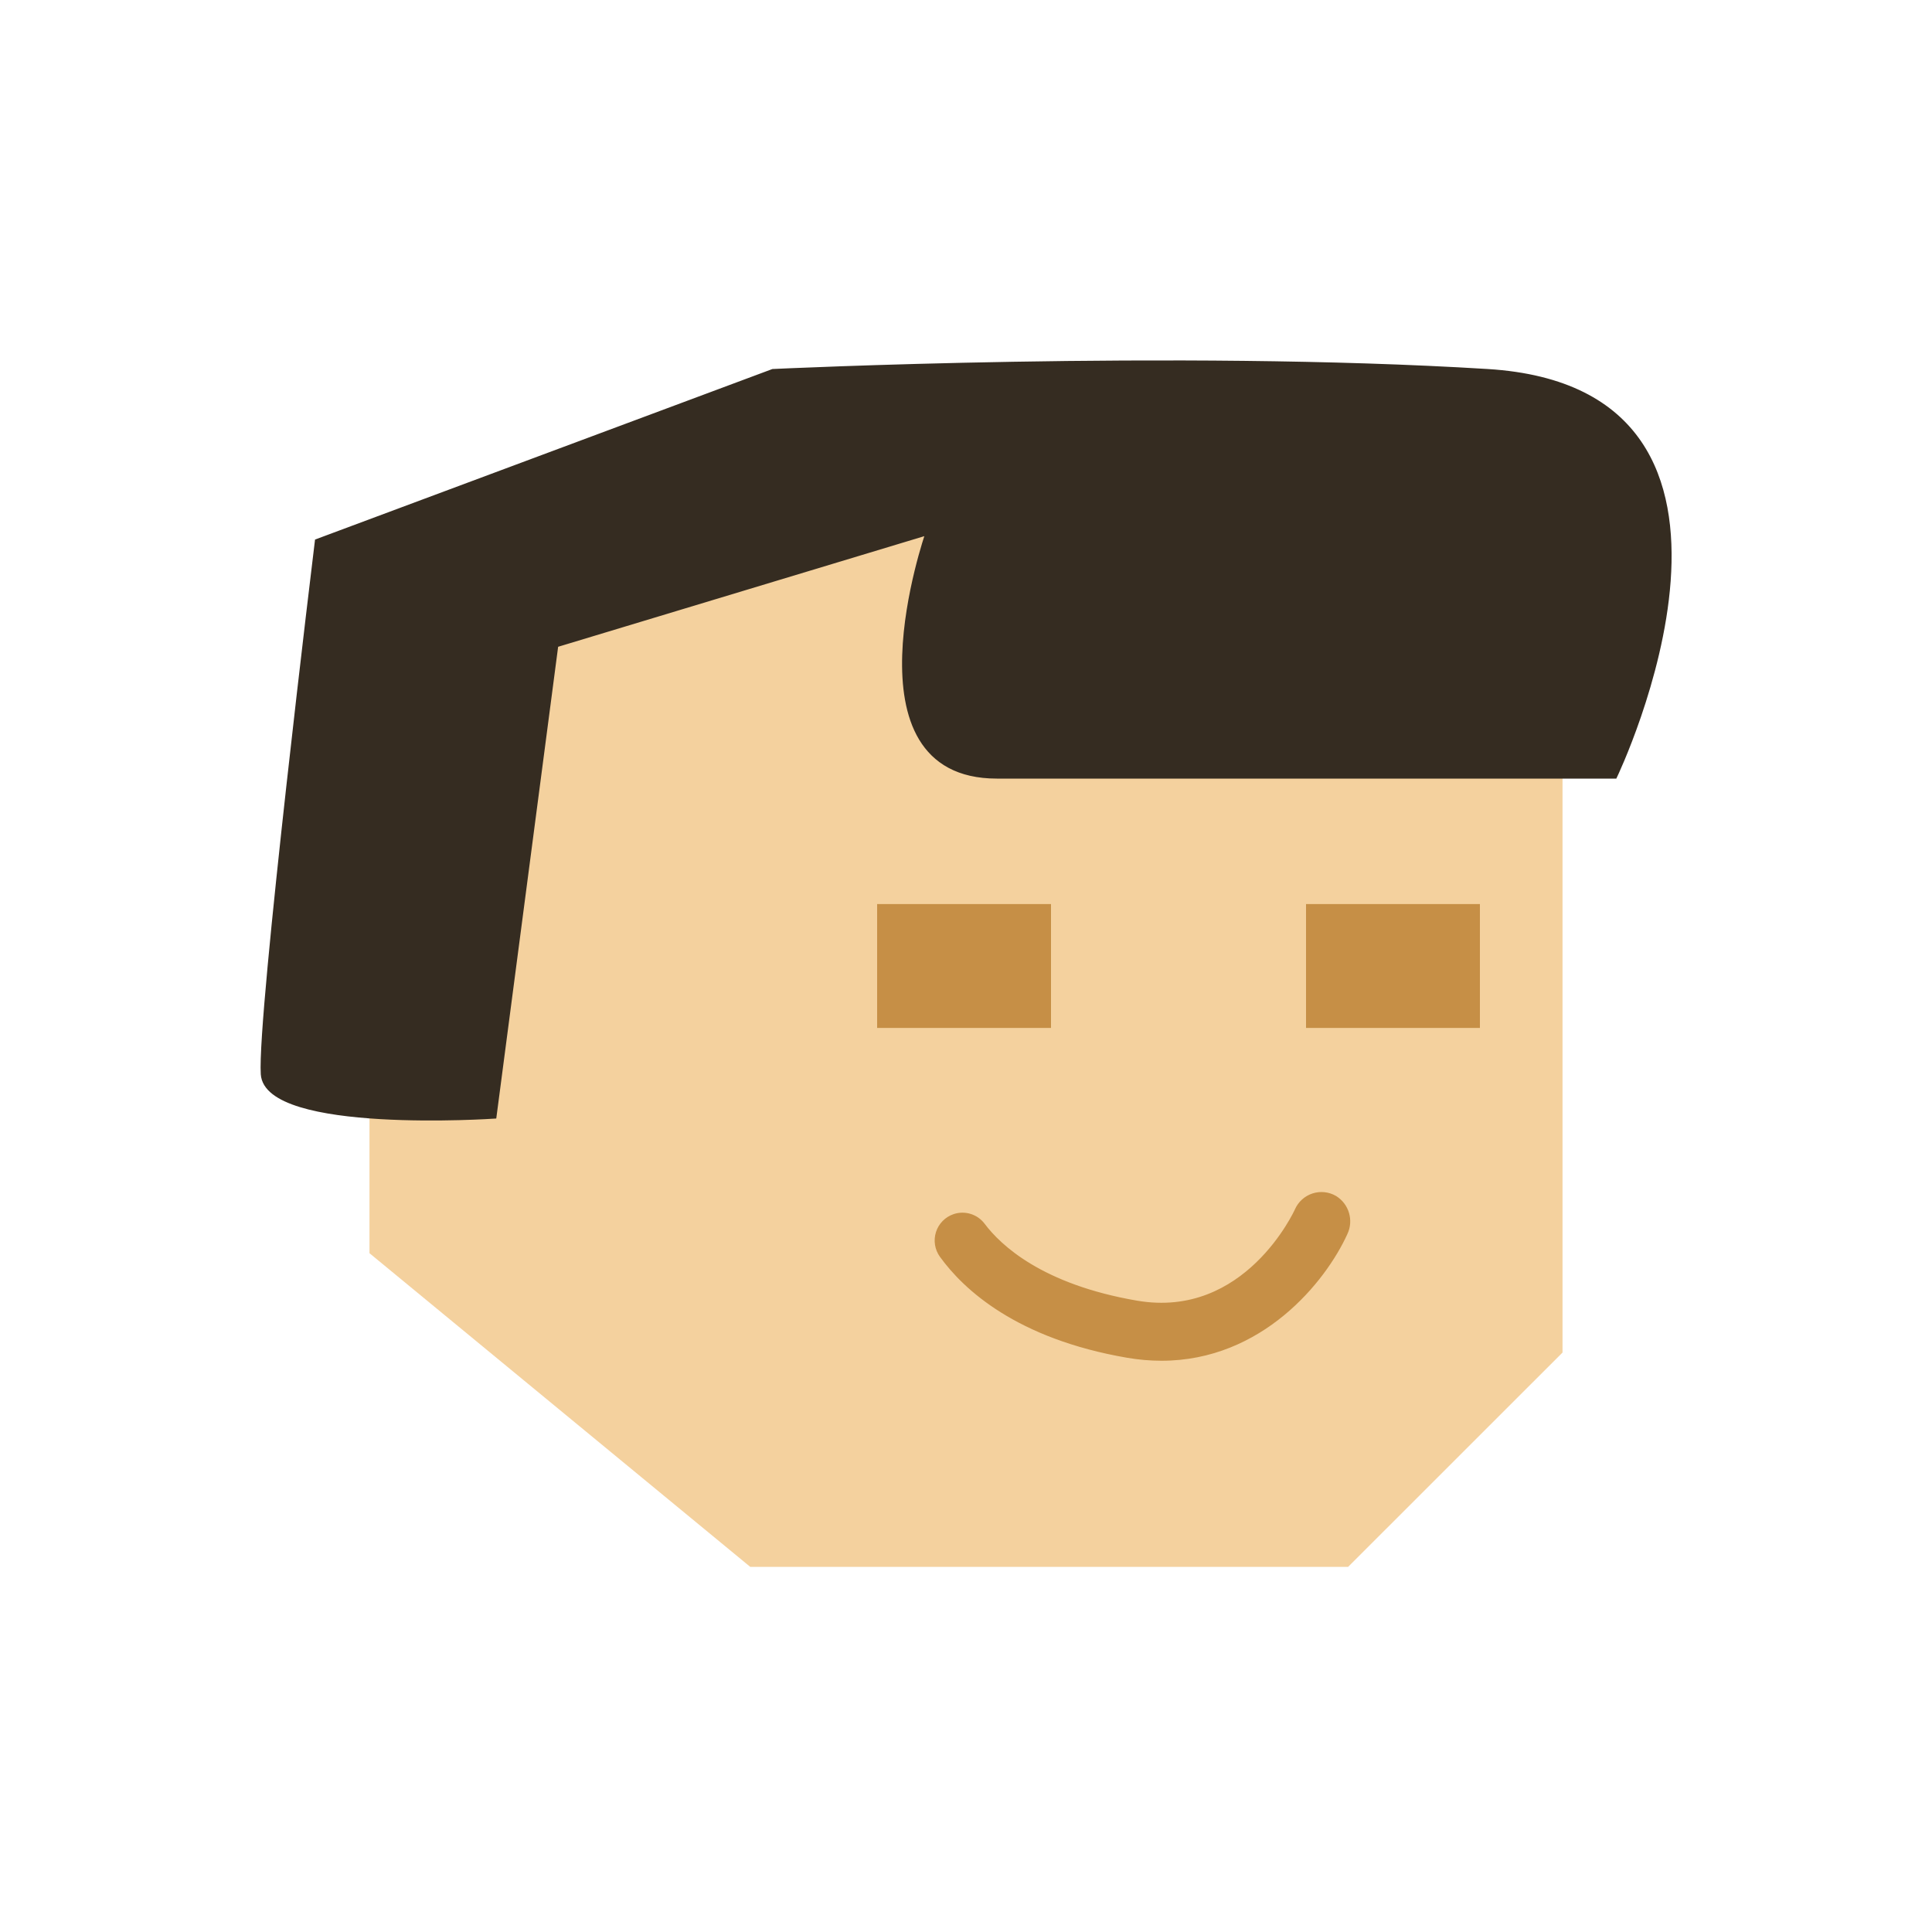 <?xml version="1.0" encoding="UTF-8" standalone="no" ?>
<!DOCTYPE svg PUBLIC "-//W3C//DTD SVG 1.1//EN" "http://www.w3.org/Graphics/SVG/1.1/DTD/svg11.dtd">
<svg xmlns="http://www.w3.org/2000/svg" xmlns:xlink="http://www.w3.org/1999/xlink" version="1.1" width="500" height="500" viewBox="0 0 500 500" xml:space="preserve">
<desc>Created with Fabric.js 4.5.0</desc>
<defs>
</defs>
<g transform="matrix(1 0 0 1 250 270)"  >
<polygon style="stroke: rgb(244,209,158); stroke-width: 1; stroke-dasharray: none; stroke-linecap: butt; stroke-dashoffset: 0; stroke-linejoin: miter; stroke-miterlimit: 4; fill: rgb(244,209,158); fill-rule: nonzero; opacity: 1;"  points="153.88,-135 153.88,79.83 98.69,135 -55.66,135 -153.88,54.09 -153.88,-135 153.88,-135 " />
</g>
<g transform="matrix(1 0 0 1 250.03 191.63)"  >
<path style="stroke: rgb(53,44,33); stroke-width: 1; stroke-dasharray: none; stroke-linecap: butt; stroke-dashoffset: 0; stroke-linejoin: miter; stroke-miterlimit: 4; fill: rgb(53,44,33); fill-rule: nonzero; opacity: 1;"  transform=" translate(-250.04, -171.63)" d="M 240 118 C 240 118 218 181 258 181 L 418 181 C 418 181 466 81 385 76 C 304 71 200 76 200 76 L 82 120 C 82 120 67 243 68 258 C 69 273 128 269 128 269 L 144 147 Z" stroke-linecap="round" />
</g>
<g transform="matrix(1 0 0 1 305 250)"  >
<g style=""   >
		<g transform="matrix(1 0 0 1 -55.5 0)"  >
<rect style="stroke: rgb(198,143,70); stroke-width: 1; stroke-dasharray: none; stroke-linecap: butt; stroke-dashoffset: 0; stroke-linejoin: miter; stroke-miterlimit: 4; fill: rgb(198,143,70); fill-rule: nonzero; opacity: 1;"  x="-22" y="-15.53" rx="0" ry="0" width="44" height="31.06" />
</g>
		<g transform="matrix(1 0 0 1 55.5 0)"  >
<rect style="stroke: rgb(198,143,70); stroke-width: 1; stroke-dasharray: none; stroke-linecap: butt; stroke-dashoffset: 0; stroke-linejoin: miter; stroke-miterlimit: 4; fill: rgb(198,143,70); fill-rule: nonzero; opacity: 1;"  x="-22" y="-15.53" rx="0" ry="0" width="44" height="31.06" />
</g>
</g>
</g>
<g transform="matrix(1 0 0 1 295.67 330.33)"  >
<path style="stroke: rgb(198,143,70); stroke-width: 1; stroke-dasharray: none; stroke-linecap: butt; stroke-dashoffset: 0; stroke-linejoin: miter; stroke-miterlimit: 4; fill: rgb(198,143,70); fill-rule: nonzero; opacity: 1;"  transform=" translate(-295.68, -310.33)" d="M 300.61 331.66 C 297.664 331.656 294.723 331.402 291.82 330.9 C 263.31 326.01 249.72 313.33 243.69 304.99 C 242.431 303.266 242.069 301.046 242.715 299.011 C 243.361 296.977 244.937 295.372 246.96 294.69 L 246.96 294.69 C 249.683 293.773 252.687 294.699 254.42 296.99 C 258.69 302.68 269.56 312.88 294.18 317.1 C 322.52 321.97 335.47 293.46 335.6 293.17 C 336.405 291.347 337.949 289.953 339.845 289.338 C 341.74 288.724 343.808 288.946 345.53 289.95 C 348.664 291.888 349.833 295.877 348.24 299.2 C 342.71 311.37 326.4 331.66 300.61 331.66 Z" stroke-linecap="round" />
</g>
</svg>